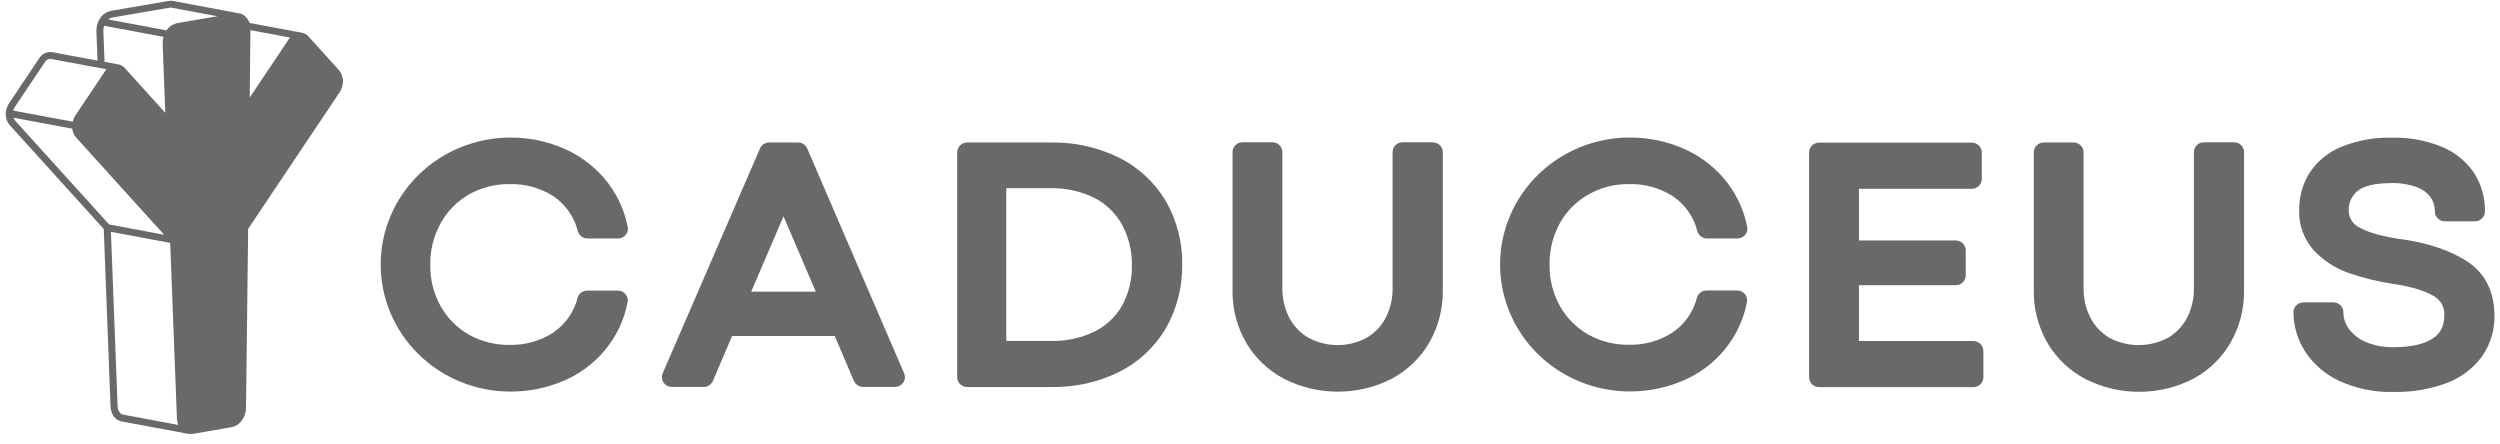<svg width="225" height="40" viewBox="0 0 225 40" fill="none" xmlns="http://www.w3.org/2000/svg">
<g style="mix-blend-mode:luminosity" clip-path="url(#clip0_234_4275)">
<path d="M42.225 17.488C43.329 16.87 44.581 16.553 45.852 16.569C47.255 16.531 48.635 16.913 49.81 17.664C50.912 18.416 51.695 19.538 52.008 20.817C52.063 21.003 52.177 21.167 52.334 21.284C52.491 21.4 52.683 21.463 52.879 21.463H55.617C55.75 21.464 55.883 21.436 56.003 21.379C56.124 21.324 56.231 21.242 56.315 21.14C56.4 21.039 56.46 20.92 56.491 20.793C56.522 20.665 56.522 20.532 56.491 20.404C56.173 18.785 55.437 17.273 54.354 16.01C53.324 14.822 52.021 13.888 50.553 13.285C49.092 12.683 47.522 12.375 45.936 12.38C44.403 12.38 42.885 12.676 41.468 13.251C40.052 13.825 38.765 14.667 37.681 15.728C36.597 16.79 35.737 18.05 35.15 19.437C34.564 20.824 34.262 22.31 34.262 23.811C34.262 25.312 34.564 26.799 35.15 28.185C35.737 29.572 36.597 30.832 37.681 31.894C38.765 32.955 40.052 33.797 41.468 34.371C42.885 34.946 44.403 35.242 45.936 35.242C47.52 35.246 49.09 34.941 50.553 34.346C52.069 33.735 53.406 32.763 54.441 31.517C55.476 30.271 56.176 28.792 56.478 27.214C56.508 27.086 56.508 26.953 56.478 26.825C56.447 26.698 56.387 26.579 56.302 26.479C56.218 26.377 56.111 26.295 55.99 26.239C55.87 26.183 55.737 26.155 55.604 26.156H52.85C52.653 26.156 52.462 26.219 52.305 26.336C52.149 26.453 52.036 26.616 51.983 26.801C51.665 28.077 50.881 29.194 49.78 29.943C48.613 30.693 47.239 31.076 45.843 31.04C44.572 31.058 43.319 30.742 42.216 30.123C41.144 29.519 40.263 28.638 39.669 27.576C39.027 26.427 38.701 25.134 38.725 23.824C38.705 22.515 39.03 21.223 39.669 20.073C40.263 18.998 41.147 18.104 42.225 17.488Z" fill="#696969"/>
<path d="M72.647 13.359C72.577 13.2 72.461 13.063 72.313 12.967C72.165 12.871 71.992 12.82 71.814 12.821H69.232C69.054 12.821 68.881 12.872 68.733 12.967C68.585 13.063 68.47 13.2 68.401 13.359L59.641 33.598C59.583 33.732 59.56 33.878 59.573 34.022C59.587 34.168 59.638 34.307 59.721 34.428C59.803 34.55 59.915 34.65 60.046 34.72C60.177 34.789 60.323 34.825 60.472 34.824H63.328C63.506 34.825 63.681 34.774 63.829 34.677C63.978 34.58 64.094 34.443 64.163 34.282L65.89 30.24H75.124L76.851 34.282C76.92 34.443 77.036 34.58 77.184 34.677C77.332 34.773 77.506 34.825 77.684 34.824H80.54C80.69 34.825 80.837 34.789 80.968 34.72C81.099 34.65 81.21 34.55 81.293 34.428C81.375 34.307 81.425 34.167 81.439 34.022C81.454 33.878 81.43 33.732 81.371 33.598L72.647 13.359ZM73.419 26.249H67.609L70.517 19.469L73.419 26.249Z" fill="#696969"/>
<path d="M100.718 14.19C98.819 13.256 96.716 12.787 94.591 12.824H87.049C86.81 12.824 86.581 12.917 86.412 13.083C86.243 13.248 86.148 13.473 86.148 13.707V33.95C86.148 34.184 86.243 34.409 86.412 34.574C86.581 34.74 86.81 34.833 87.049 34.833H94.634C96.752 34.871 98.847 34.402 100.737 33.467C102.485 32.583 103.937 31.226 104.919 29.557C105.92 27.803 106.429 25.82 106.396 23.811C106.432 21.807 105.92 19.83 104.915 18.084C103.925 16.419 102.468 15.068 100.718 14.19ZM101.868 23.877C101.899 25.142 101.595 26.395 100.986 27.512C100.413 28.509 99.553 29.318 98.513 29.84C97.283 30.432 95.925 30.722 94.555 30.685H90.562V16.937H94.496C95.875 16.902 97.242 17.199 98.477 17.802C99.529 18.338 100.395 19.168 100.965 20.186C101.581 21.32 101.892 22.589 101.868 23.873V23.877Z" fill="#696969"/>
<path d="M128.922 12.803H126.234C125.995 12.803 125.766 12.896 125.597 13.061C125.428 13.227 125.333 13.451 125.333 13.686V25.956C125.346 26.867 125.137 27.768 124.723 28.583C124.34 29.332 123.747 29.959 123.014 30.391C122.202 30.833 121.287 31.063 120.358 31.059C119.429 31.055 118.516 30.818 117.708 30.369C116.978 29.933 116.389 29.302 116.01 28.551C115.604 27.728 115.4 26.823 115.414 25.91V13.686C115.414 13.451 115.319 13.227 115.15 13.061C114.981 12.896 114.751 12.803 114.512 12.803H111.83C111.591 12.803 111.362 12.896 111.193 13.061C111.024 13.227 110.929 13.451 110.929 13.686V26.1C110.898 27.775 111.329 29.428 112.178 30.883C112.992 32.253 114.18 33.373 115.61 34.118C117.102 34.867 118.756 35.255 120.433 35.25C122.11 35.246 123.762 34.848 125.25 34.091C126.669 33.336 127.843 32.206 128.638 30.831C129.461 29.387 129.88 27.757 129.852 26.104V13.686C129.851 13.568 129.826 13.452 129.778 13.344C129.731 13.236 129.661 13.138 129.575 13.056C129.488 12.975 129.386 12.911 129.273 12.869C129.161 12.826 129.042 12.807 128.922 12.81V12.803Z" fill="#696969"/>
<path d="M142.981 17.49C144.084 16.87 145.337 16.552 146.608 16.569C148.01 16.532 149.389 16.914 150.564 17.664C151.668 18.414 152.451 19.537 152.764 20.817C152.817 21.003 152.931 21.167 153.088 21.283C153.246 21.4 153.438 21.463 153.635 21.462H156.371C156.505 21.463 156.637 21.434 156.757 21.378C156.878 21.323 156.985 21.241 157.069 21.14C157.154 21.038 157.214 20.919 157.246 20.791C157.275 20.664 157.275 20.531 157.246 20.403C156.925 18.782 156.187 17.268 155.102 16.005C154.071 14.817 152.768 13.883 151.299 13.28C149.839 12.678 148.269 12.371 146.684 12.377C145.151 12.376 143.634 12.671 142.217 13.244C140.801 13.818 139.514 14.659 138.43 15.72C137.346 16.78 136.486 18.04 135.899 19.426C135.311 20.812 135.009 22.298 135.008 23.798C135.008 25.299 135.309 26.785 135.895 28.172C136.48 29.558 137.34 30.818 138.423 31.88C139.506 32.941 140.792 33.784 142.208 34.358C143.624 34.933 145.141 35.23 146.674 35.23C148.258 35.234 149.827 34.93 151.29 34.335C152.808 33.724 154.146 32.752 155.183 31.506C156.219 30.261 156.921 28.781 157.225 27.202C157.252 27.074 157.249 26.942 157.217 26.814C157.186 26.687 157.125 26.569 157.041 26.467C156.956 26.366 156.85 26.284 156.729 26.227C156.608 26.172 156.476 26.144 156.343 26.144H153.59C153.393 26.145 153.202 26.208 153.046 26.324C152.889 26.441 152.776 26.605 152.723 26.79C152.405 28.065 151.621 29.183 150.52 29.932C149.352 30.682 147.978 31.065 146.582 31.029C145.312 31.047 144.059 30.73 142.956 30.112C141.883 29.507 141 28.626 140.403 27.564C139.761 26.415 139.437 25.122 139.46 23.812C139.44 22.503 139.765 21.211 140.403 20.06C141.006 18.988 141.897 18.099 142.981 17.49Z" fill="#696969"/>
<path d="M177.596 30.692H167.308V25.667H176.013C176.252 25.667 176.482 25.574 176.651 25.409C176.82 25.243 176.915 25.019 176.915 24.785V22.526C176.915 22.291 176.82 22.067 176.651 21.901C176.482 21.736 176.252 21.643 176.013 21.643H167.308V16.995H177.459C177.698 16.995 177.927 16.902 178.096 16.736C178.265 16.571 178.36 16.346 178.36 16.112V13.716C178.36 13.482 178.265 13.257 178.096 13.092C177.927 12.926 177.698 12.833 177.459 12.833H163.719C163.48 12.833 163.251 12.926 163.081 13.092C162.912 13.257 162.817 13.482 162.817 13.716V33.959C162.817 34.193 162.912 34.417 163.081 34.583C163.251 34.749 163.48 34.842 163.719 34.842H177.602C177.841 34.842 178.07 34.749 178.239 34.583C178.408 34.417 178.503 34.193 178.503 33.959V31.58C178.504 31.464 178.48 31.348 178.435 31.241C178.391 31.133 178.324 31.035 178.24 30.953C178.157 30.871 178.058 30.805 177.948 30.76C177.837 30.714 177.717 30.691 177.596 30.692Z" fill="#696969"/>
<path d="M201.044 12.803H198.354C198.115 12.803 197.886 12.896 197.716 13.061C197.547 13.227 197.452 13.451 197.452 13.686V25.956C197.465 26.867 197.256 27.768 196.842 28.583C196.459 29.329 195.869 29.955 195.14 30.388C194.326 30.828 193.411 31.058 192.481 31.058C191.552 31.058 190.637 30.828 189.823 30.388C189.091 29.952 188.502 29.321 188.125 28.568C187.713 27.744 187.506 26.837 187.522 25.92V13.704C187.522 13.47 187.427 13.246 187.258 13.08C187.089 12.915 186.859 12.822 186.62 12.822H183.943C183.704 12.822 183.475 12.915 183.306 13.08C183.137 13.246 183.042 13.47 183.042 13.704V26.12C183.012 27.795 183.444 29.447 184.291 30.901C185.105 32.269 186.293 33.387 187.72 34.13C189.213 34.88 190.867 35.269 192.544 35.264C194.222 35.26 195.874 34.862 197.362 34.105C198.782 33.348 199.956 32.216 200.751 30.838C201.573 29.395 201.992 27.764 201.965 26.111V13.702C201.966 13.584 201.942 13.466 201.897 13.357C201.851 13.247 201.783 13.148 201.698 13.064C201.612 12.981 201.51 12.915 201.398 12.871C201.286 12.826 201.165 12.802 201.044 12.803Z" fill="#696969"/>
<path d="M222.016 23.507C220.555 22.569 218.667 21.913 216.41 21.57C214.58 21.328 213.222 20.963 212.377 20.489C212.073 20.35 211.817 20.127 211.641 19.848C211.465 19.568 211.377 19.244 211.388 18.916C211.376 18.59 211.441 18.266 211.577 17.968C211.713 17.67 211.917 17.407 212.173 17.198C212.723 16.727 213.789 16.478 215.265 16.478C216.031 16.458 216.794 16.582 217.513 16.844C218.003 17.021 218.43 17.334 218.743 17.744C219.009 18.124 219.146 18.576 219.136 19.036C219.136 19.27 219.231 19.495 219.4 19.66C219.569 19.826 219.798 19.919 220.038 19.919H222.743C222.982 19.919 223.211 19.826 223.38 19.66C223.549 19.495 223.644 19.27 223.644 19.036C223.67 17.802 223.327 16.589 222.655 15.545C221.935 14.498 220.917 13.681 219.727 13.195C218.327 12.63 216.822 12.356 215.307 12.39C213.726 12.345 212.153 12.629 210.692 13.224C209.519 13.709 208.525 14.532 207.843 15.584C207.23 16.585 206.912 17.733 206.925 18.9C206.874 20.255 207.363 21.576 208.29 22.584C209.148 23.482 210.215 24.166 211.399 24.576C212.684 25.019 214.009 25.343 215.355 25.545C216.964 25.784 218.198 26.152 219.022 26.64C219.334 26.808 219.591 27.059 219.762 27.364C219.933 27.67 220.012 28.017 219.989 28.364C219.989 29.333 219.659 29.978 218.97 30.45C218.197 30.979 216.991 31.247 215.414 31.247C214.556 31.267 213.704 31.106 212.915 30.776C212.311 30.525 211.787 30.119 211.399 29.6C211.075 29.163 210.902 28.636 210.905 28.095C210.905 27.861 210.81 27.637 210.64 27.471C210.471 27.305 210.242 27.212 210.003 27.212H207.312C207.073 27.212 206.843 27.305 206.674 27.471C206.505 27.637 206.41 27.861 206.41 28.095C206.413 29.337 206.77 30.552 207.441 31.605C208.192 32.766 209.264 33.694 210.532 34.282C212.063 34.981 213.739 35.322 215.427 35.277C217.03 35.309 218.626 35.045 220.129 34.499C221.424 34.032 222.548 33.2 223.361 32.109C224.133 31.009 224.534 29.699 224.505 28.364C224.462 26.172 223.638 24.556 222.016 23.507Z" fill="#696969"/>
<path d="M15.16 3.043C15.155 3.055 15.149 3.067 15.142 3.078C15.149 3.065 15.154 3.054 15.16 3.043Z" fill="#696969"/>
<path d="M15.142 3.076C15.149 3.064 15.155 3.053 15.16 3.041C15.154 3.054 15.149 3.065 15.142 3.076Z" fill="#696969"/>
<path d="M30.472 6.276L27.751 3.267C27.604 3.102 27.406 2.99 27.187 2.948L27.139 2.939L22.457 2.065C22.375 1.821 22.228 1.603 22.029 1.435C21.891 1.317 21.725 1.236 21.546 1.2H21.516L15.582 0.086C15.444 0.06 15.301 0.06 15.163 0.086L10.027 0.969C9.1 1.136 8.645 2.035 8.677 2.838L8.776 5.454L4.703 4.697C4.479 4.662 4.248 4.693 4.042 4.787C3.835 4.881 3.662 5.033 3.544 5.223L0.839 9.259C0.451 9.812 0.331 10.659 0.91 11.301L9.337 20.61L9.945 36.527C9.971 37.276 10.369 37.826 10.962 37.931L16.921 39.042H16.932C17.005 39.055 17.079 39.062 17.153 39.061C17.248 39.061 17.342 39.052 17.434 39.035L20.822 38.448C21.637 38.312 22.133 37.468 22.142 36.731L22.334 20.596L30.546 8.336C31.001 7.67 30.969 6.82 30.472 6.276ZM9.366 2.319L14.713 3.315C14.658 3.521 14.634 3.733 14.641 3.946L14.875 10.155L11.23 6.119C11.084 5.953 10.885 5.841 10.665 5.798L10.615 5.788L9.408 5.564L9.303 2.804C9.297 2.64 9.318 2.476 9.366 2.319ZM1.361 9.592L4.066 5.556C4.115 5.47 4.19 5.401 4.28 5.356C4.369 5.311 4.47 5.293 4.571 5.304L9.576 6.232C9.552 6.263 9.529 6.293 9.507 6.326L6.802 10.362C6.683 10.542 6.596 10.741 6.544 10.949L1.193 9.954C1.23 9.826 1.286 9.704 1.361 9.592ZM9.817 20.199L1.388 10.886C1.308 10.801 1.247 10.701 1.207 10.592L6.498 11.58C6.535 11.891 6.67 12.183 6.884 12.415L14.769 21.128L9.817 20.199ZM11.081 37.318C10.635 37.242 10.586 36.628 10.582 36.505L9.985 20.865L15.318 21.86L15.921 37.64C15.926 37.845 15.964 38.048 16.034 38.241L11.081 37.318ZM15.991 2.075C15.787 2.112 15.592 2.189 15.419 2.301C15.246 2.414 15.098 2.56 14.984 2.73L9.737 1.751C9.85 1.662 9.982 1.602 10.124 1.576L15.26 0.693C15.324 0.682 15.389 0.682 15.453 0.695L19.562 1.462L15.991 2.075ZM26.027 3.476L22.48 8.767L22.538 2.713L26.094 3.377C26.074 3.411 26.049 3.444 26.027 3.476Z" fill="#696969"/>
</g>
<defs>
<clipPath id="clip0_234_4275">
<rect width="224" height="39" fill="white" transform="translate(0.51 0.064)"/>
</clipPath>
</defs>
</svg>
